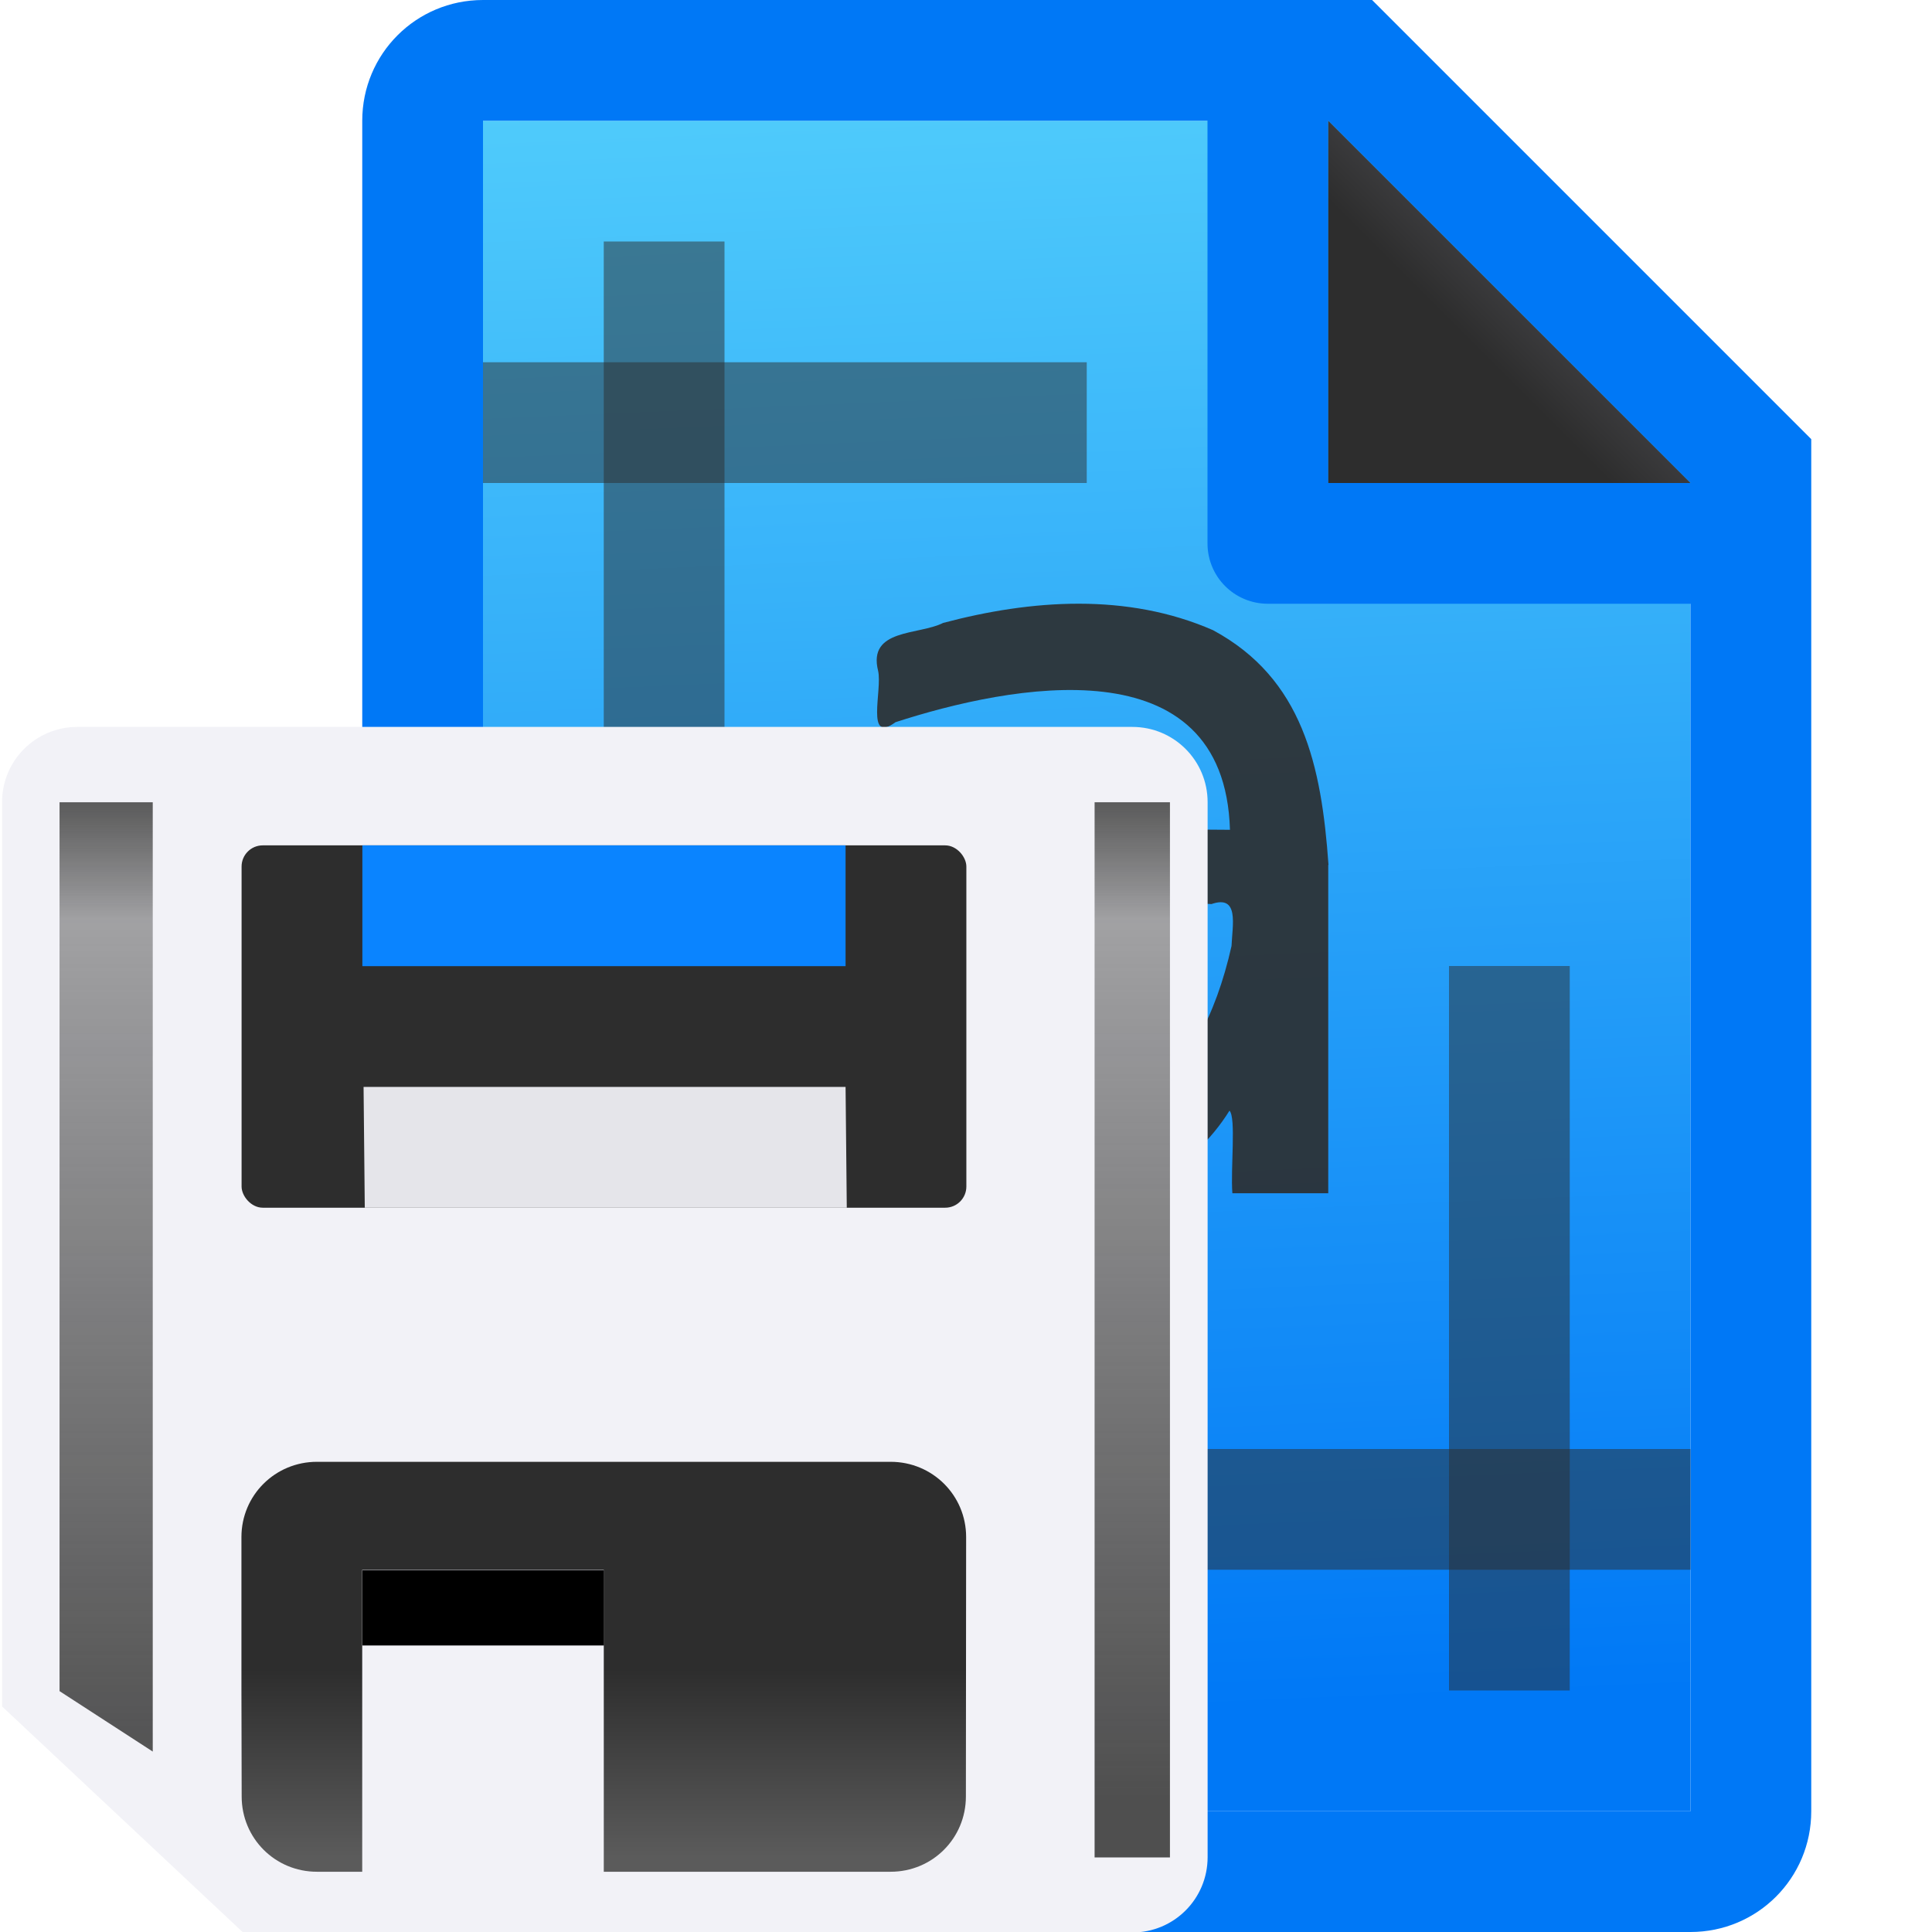 <svg viewBox="0 0 16 16" xmlns="http://www.w3.org/2000/svg" xmlns:xlink="http://www.w3.org/1999/xlink"><linearGradient id="a" gradientUnits="userSpaceOnUse" x1="11.631" x2="11.631" y1="15.376" y2="12.257"><stop offset="0" stop-color="#5b5b5b"/><stop offset=".5" stop-color="#2d2d2d"/><stop offset="1" stop-color="#2d2d2d"/></linearGradient><linearGradient id="b" gradientUnits="userSpaceOnUse" x1="15" x2="15" y1="18" y2="1"><stop offset="0" stop-color="#4f4f4f"/><stop offset=".882" stop-color="#4f4f4f" stop-opacity=".498"/><stop offset="1" stop-color="#5b5b5b"/></linearGradient><filter id="c" color-interpolation-filters="sRGB" height="1.071" width="2.278" x="-.639" y="-.035"><feGaussianBlur stdDeviation=".266"/></filter><linearGradient id="d" gradientUnits="userSpaceOnUse" x1="-34.695" x2="-35.271" y1="16" y2="2.237"><stop offset="0" stop-color="#0078f6"/><stop offset="1" stop-color="#51cdfb"/></linearGradient><linearGradient id="e" gradientUnits="userSpaceOnUse" x1="10" x2="11.5" y1="4" y2="2.5"><stop offset="0" stop-color="#2d2d2d"/><stop offset=".78" stop-color="#2d2d2d"/><stop offset="1" stop-color="#3a3a3c"/></linearGradient><g transform="translate(1)"><path d="m3 1v14h10v-11.295l-2.695-2.705z" fill="url(#d)"/><path d="m3 0c-.554 0-1 .446-1 1v14c0 .554.446 1 1 1h10c.554 0 1-.446 1-1v-10.5-.863l-3.637-3.637h-.863zm0 1h6v3.5c0 .277.223.5.5.5h3.5v10h-10zm7 0 3 3h-3z" fill="#0078f6"/><path d="m10 1 3 3h-3z" fill="url(#e)"/><g fill="#2d2d2d"><path d="m7.014 7.748c-.447.328-.394 1.19.093 1.445 1.11.445 1.83-.187 2.092-1.359.007-.173.066-.427-.166-.347-.697-.037-1.361.016-2.019.261zm2.986-.585c0.0.906 0 1.813 0 2.719h-.794c-.016-.201.032-.628-.024-.684-.311.5-.853.771-1.393.797-1.448.077-2.082-.889-1.659-2.355.812-.929 1.975-.767 3.056-.768-.046-1.551-1.824-1.198-2.77-.891-.251.185-.107-.267-.144-.426-.087-.35.337-.294.538-.396.729-.194 1.526-.251 2.236.06.743.401.898 1.121.956 1.944z" opacity=".9"/><path d="m4 2h1v6h-1z" opacity=".5"/><path d="m8 3v1h-5v-1z" opacity=".5"/><g transform="matrix(-1 0 0 -1 16 16)"><path d="m4 2h1v6h-1z" opacity=".5"/><path d="m8 3v1h-5v-1z" opacity=".5"/></g></g></g><g transform="matrix(.624 0 0 .624 .017 6.02)"><path d="m1 0c-.554 0-1.0.446-1 1v12l3.199 3h11.801c.554 0 1-.446 1-1v-14c0-.554-.446-1-1-1z" fill="#f2f2f7"/><g fill="#2d2d2d"><rect height="4.809" ry=".281" width="9.619" x="3.179" y="1.572"/><path d="m8.625 12.105c-.346 0-.625.277-.625.623v1.271l.002.877c0.0.346.277.623.623.623h.375v-2.5h2v2.5h2 .375c.346 0 .623-.277.623-.623l.002-2.148c0-.346-.279-.623-.625-.623h-.375-4z" fill="url(#a)" stroke-width=".624" transform="matrix(1.603 0 0 1.603 -9.647 -9.651)"/></g><path d="m4.782 11.191h3.206v1h-3.206z"/><path d="m14 1h1v18h-1z" fill="url(#b)" filter="url(#c)" transform="matrix(1 0 0 .778 .5 .222)"/><path d="m14 1h1.237v16.194l-1.237-1.031z" fill="url(#b)" filter="url(#c)" transform="matrix(1 0 0 .778 -13.237 .222)"/><path d="m4.798 4.778 6.397 0.0.016 1.603-6.397-0z" fill="#e5e5ea"/><path d="m4.782 1.572 6.413 0v1.603l-6.413-0z" fill="#0a84ff"/></g></svg>